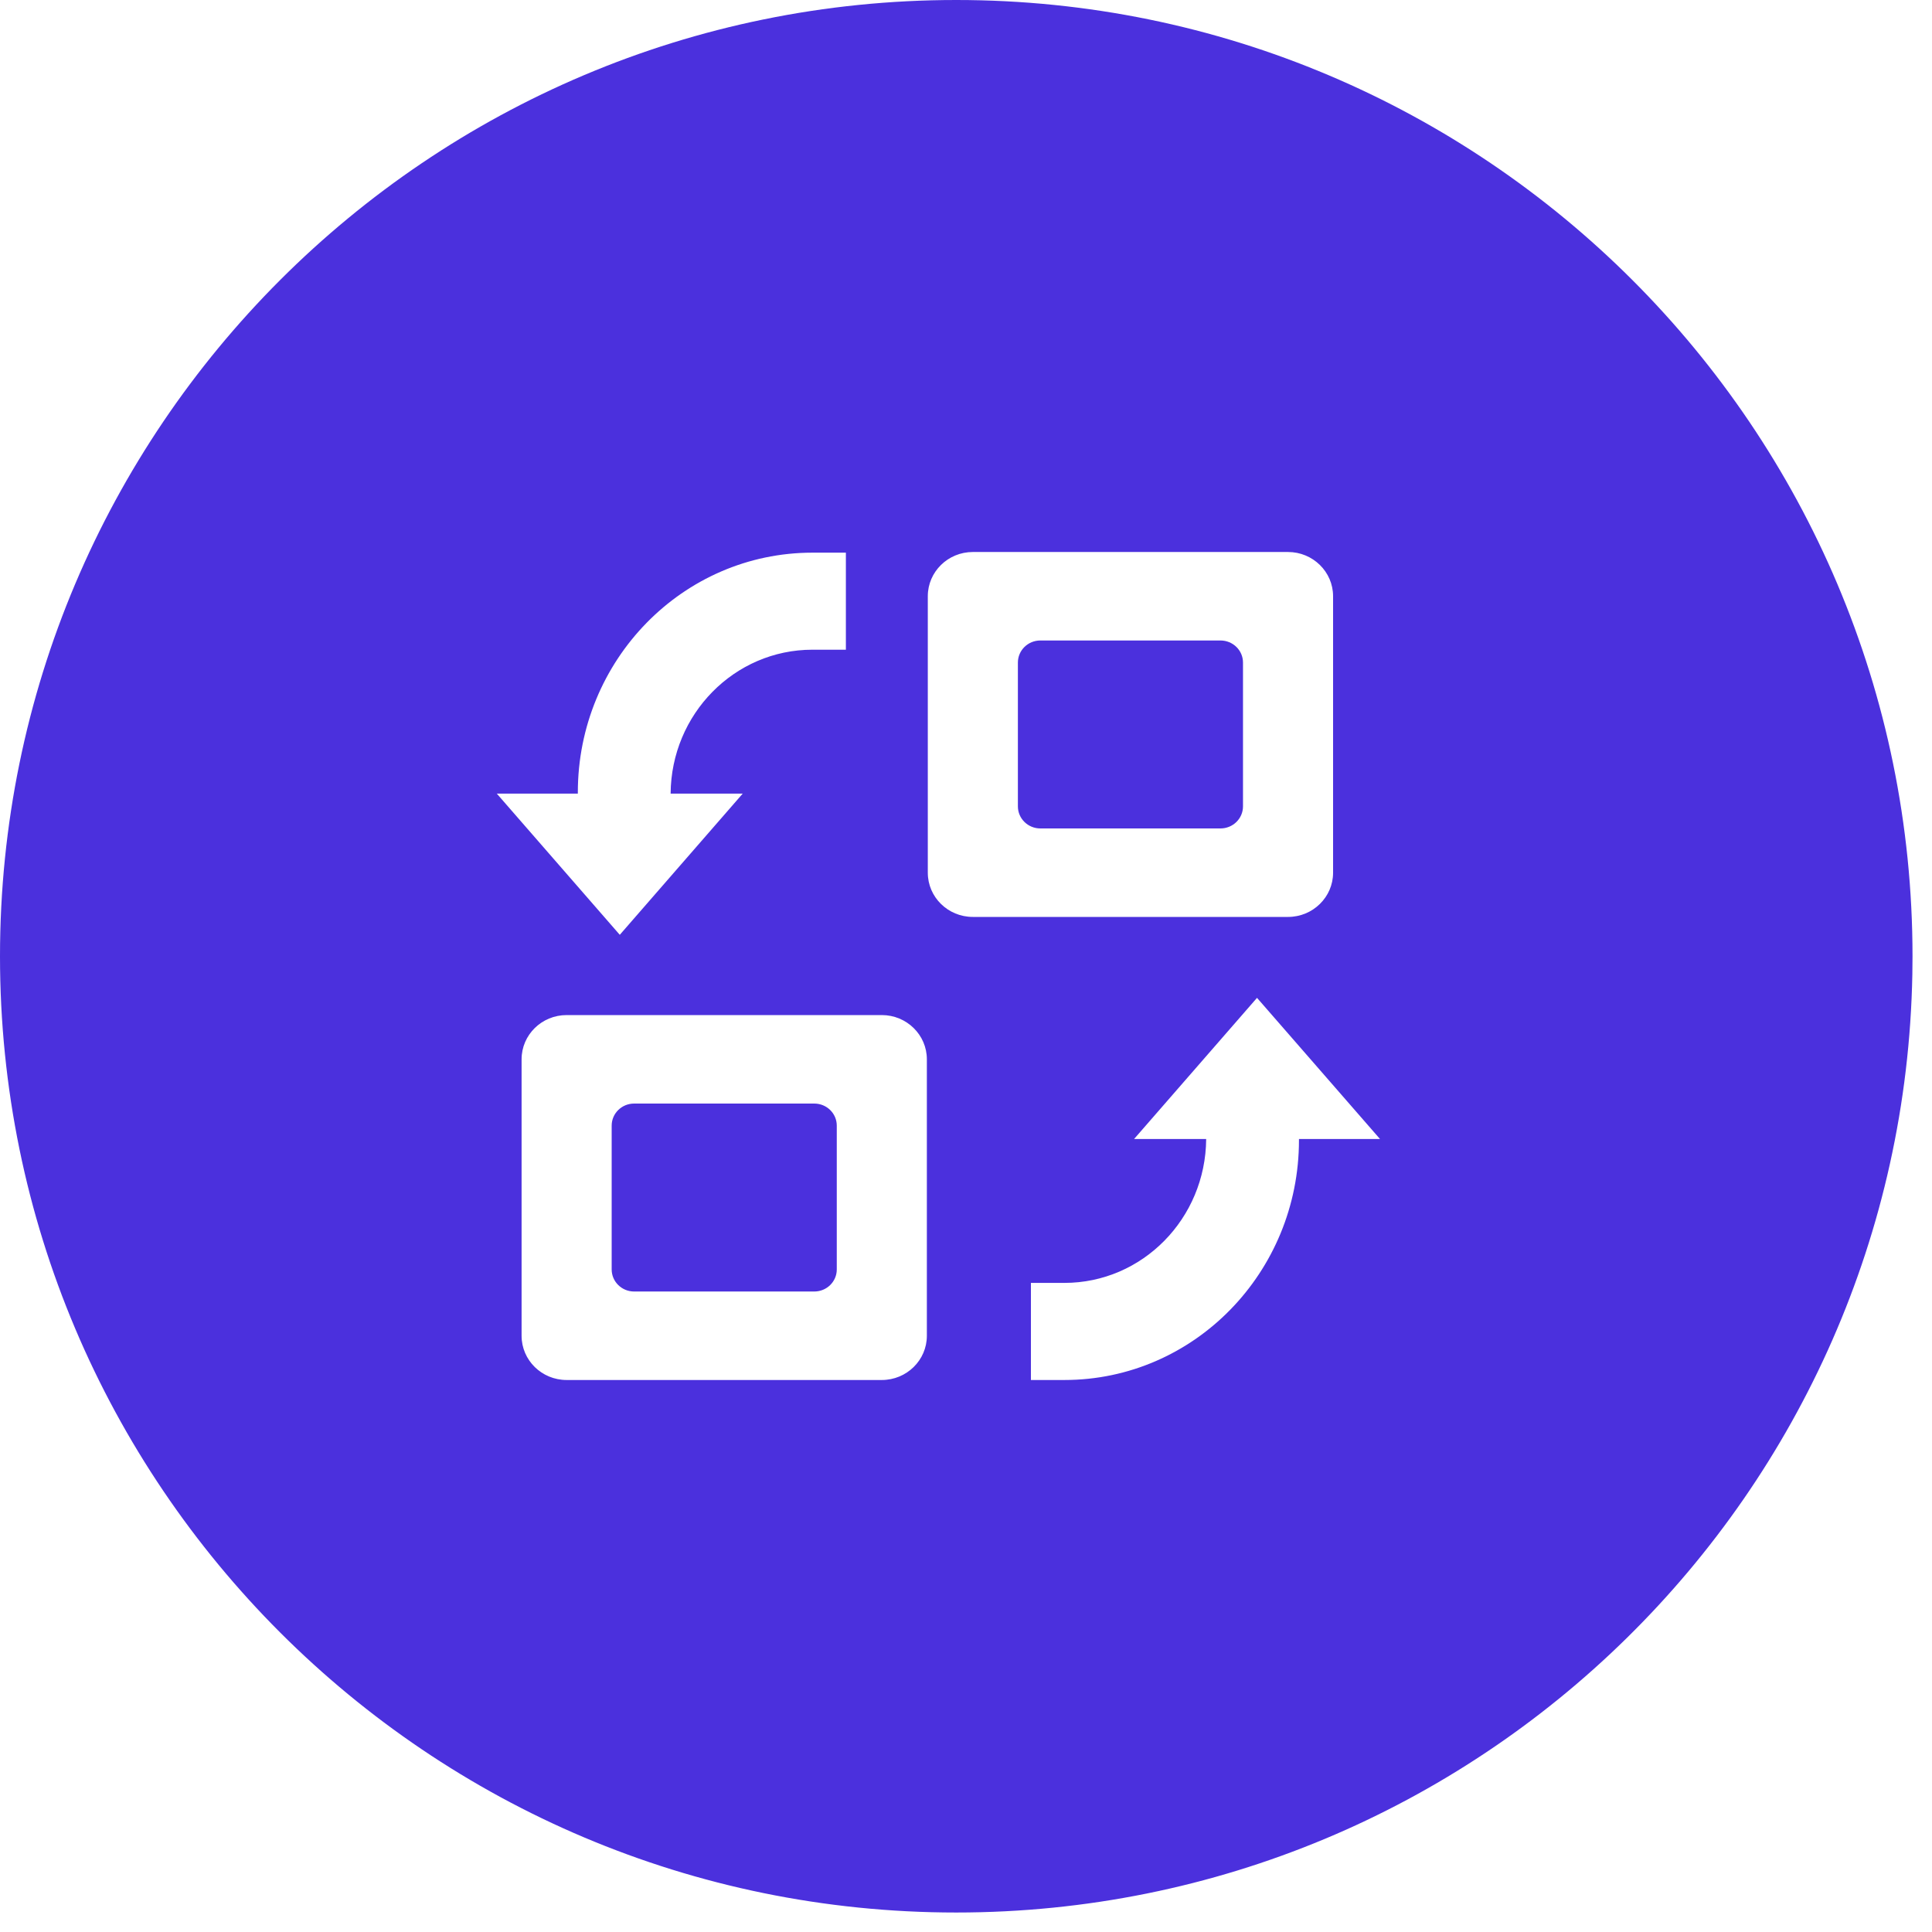 <?xml version="1.0" encoding="UTF-8"?>
<svg width="35px" height="35px" viewBox="0 0 35 35" version="1.1" xmlns="http://www.w3.org/2000/svg" xmlns:xlink="http://www.w3.org/1999/xlink">
    <title>形状结合</title>
    <g id="页面-1" stroke="none" stroke-width="1" fill="none" fill-rule="evenodd">
        <g id="画板" transform="translate(-771, -264)" fill="#4B30DD" fill-rule="nonzero">
            <path d="M788.323,264 C797.891,264 805.647,271.756 805.647,281.323 L805.647,281.323 L805.644,281.649 C805.47,291.066 797.782,298.647 788.323,298.647 C778.756,298.647 771,290.891 771,281.323 L771,281.323 C771.001,271.755 778.757,264 788.323,264 Z M793.772,282.077 L791.545,284.634 L792.851,284.634 C792.841,286.076 791.695,287.241 790.282,287.241 L789.676,287.241 L789.676,289 L790.282,289 C792.629,289 794.532,287.054 794.532,284.655 L794.532,284.634 L794.532,284.634 L796,284.634 L793.772,282.077 Z M786.975,282.389 L781.265,282.389 C780.814,282.389 780.449,282.748 780.449,283.19 L780.449,288.199 C780.449,288.641 780.814,289 781.265,289 L786.975,289 C787.425,289 787.791,288.641 787.791,288.199 L787.791,283.19 C787.791,282.748 787.425,282.389 786.975,282.389 Z M785.751,283.992 C785.977,283.992 786.159,284.171 786.159,284.392 L786.159,286.997 C786.159,287.218 785.977,287.397 785.751,287.397 L782.488,287.397 C782.263,287.397 782.081,287.218 782.081,286.997 L782.081,284.392 C782.081,284.171 782.263,283.992 782.488,283.992 L785.751,283.992 Z M786.324,274.012 L785.718,274.012 C783.371,274.012 781.468,275.957 781.468,278.357 L781.468,278.377 L781.468,278.377 L780,278.377 L782.228,280.935 L784.455,278.377 L783.149,278.377 C783.159,276.936 784.305,275.77 785.718,275.77 L786.324,275.77 L786.324,274.012 Z M794.334,274 L788.624,274 C788.173,274 787.808,274.359 787.808,274.801 L787.808,279.81 C787.808,280.252 788.173,280.611 788.624,280.611 L794.334,280.611 C794.784,280.611 795.15,280.252 795.15,279.81 L795.15,274.801 C795.15,274.359 794.784,274 794.334,274 Z M793.11,275.603 C793.336,275.603 793.518,275.782 793.518,276.003 L793.518,278.608 C793.518,278.829 793.336,279.008 793.11,279.008 L789.847,279.008 C789.622,279.008 789.44,278.829 789.44,278.608 L789.44,276.003 C789.44,275.782 789.622,275.603 789.847,275.603 L793.11,275.603 Z" id="形状结合"></path>
        </g>
    </g>
</svg>